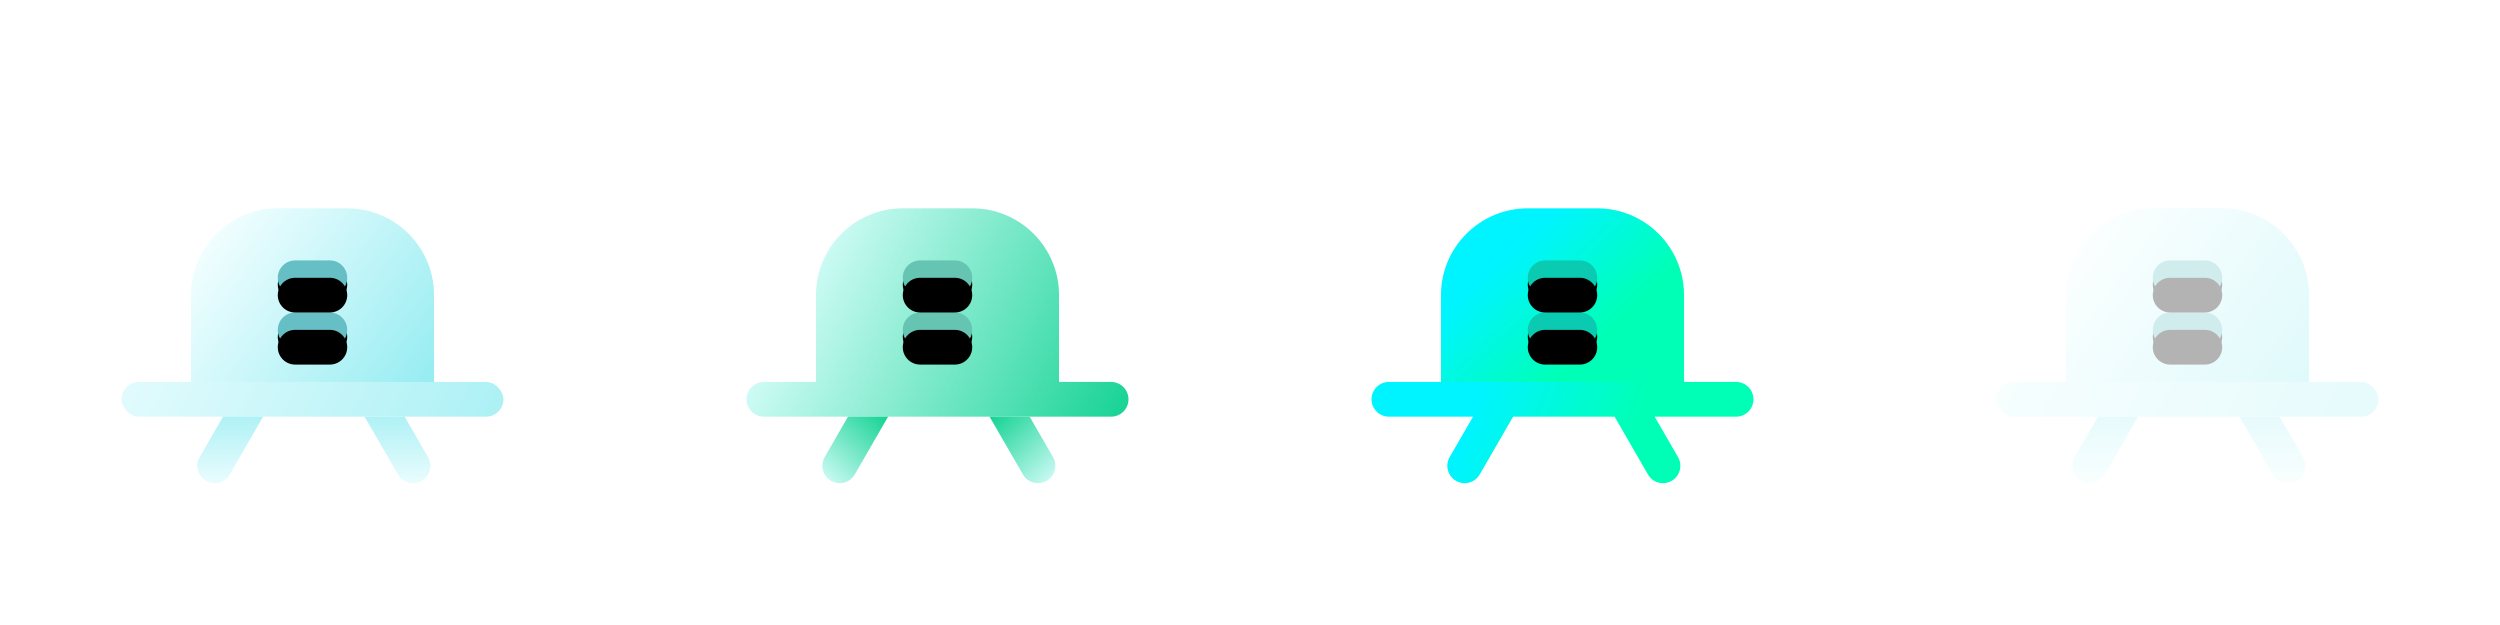 <?xml version="1.0" encoding="UTF-8"?>
<svg width="144px" height="36px" viewBox="0 0 144 36" version="1.1" xmlns="http://www.w3.org/2000/svg" xmlns:xlink="http://www.w3.org/1999/xlink">
    <!-- Generator: Sketch 56.3 (81716) - https://sketch.com -->
    <title>leftbar_icon_material</title>
    <desc>Created with Sketch.</desc>
    <defs>
        <filter x="-72.7%" y="-100.0%" width="245.5%" height="300.0%" filterUnits="objectBoundingBox" id="filter-1">
            <feOffset dx="0" dy="2" in="SourceAlpha" result="shadowOffsetOuter1"></feOffset>
            <feGaussianBlur stdDeviation="3" in="shadowOffsetOuter1" result="shadowBlurOuter1"></feGaussianBlur>
            <feColorMatrix values="0 0 0 0 0   0 0 0 0 0.51   0 0 0 0 0.365  0 0 0 0.5 0" type="matrix" in="shadowBlurOuter1" result="shadowMatrixOuter1"></feColorMatrix>
            <feMerge>
                <feMergeNode in="shadowMatrixOuter1"></feMergeNode>
                <feMergeNode in="SourceGraphic"></feMergeNode>
            </feMerge>
        </filter>
        <linearGradient x1="4.767%" y1="19.133%" x2="121.242%" y2="86.799%" id="linearGradient-2">
            <stop stop-color="#F2FEFF" offset="0%"></stop>
            <stop stop-color="#88EAF0" offset="100%"></stop>
        </linearGradient>
        <path d="M10,3 L12,3 C12.552,3 13,3.448 13,4 C13,4.552 12.552,5 12,5 L10,5 C9.448,5 9,4.552 9,4 C9,3.448 9.448,3 10,3 Z M10,6 L12,6 C12.552,6 13,6.448 13,7 C13,7.552 12.552,8 12,8 L10,8 C9.448,8 9,7.552 9,7 C9,6.448 9.448,6 10,6 Z" id="path-3"></path>
        <filter x="-5.0%" y="13.3%" width="110.0%" height="96.7%" filterUnits="objectBoundingBox" id="filter-4">
            <feOffset dx="0" dy="0.4" in="SourceAlpha" result="shadowOffsetOuter1"></feOffset>
            <feColorMatrix values="0 0 0 0 1   0 0 0 0 1   0 0 0 0 1  0 0 0 0.5 0" type="matrix" in="shadowOffsetOuter1"></feColorMatrix>
        </filter>
        <filter x="-50.0%" y="-16.7%" width="200.0%" height="156.7%" filterUnits="objectBoundingBox" id="filter-5">
            <feGaussianBlur stdDeviation="1.5" in="SourceAlpha" result="shadowBlurInner1"></feGaussianBlur>
            <feOffset dx="0" dy="1" in="shadowBlurInner1" result="shadowOffsetInner1"></feOffset>
            <feComposite in="shadowOffsetInner1" in2="SourceAlpha" operator="arithmetic" k2="-1" k3="1" result="shadowInnerInner1"></feComposite>
            <feColorMatrix values="0 0 0 0 0   0 0 0 0 0   0 0 0 0 0  0 0 0 0.1 0" type="matrix" in="shadowInnerInner1"></feColorMatrix>
        </filter>
        <linearGradient x1="-31.752%" y1="45.963%" x2="170.005%" y2="55.605%" id="linearGradient-6">
            <stop stop-color="#F2FEFF" offset="0%"></stop>
            <stop stop-color="#88EAF0" offset="100%"></stop>
        </linearGradient>
        <linearGradient x1="121.242%" y1="-62.705%" x2="121.242%" y2="109.608%" id="linearGradient-7">
            <stop stop-color="#88EAF0" offset="0%"></stop>
            <stop stop-color="#F2FEFF" offset="100%"></stop>
        </linearGradient>
        <filter x="-72.7%" y="-100.0%" width="245.5%" height="300.0%" filterUnits="objectBoundingBox" id="filter-8">
            <feOffset dx="0" dy="2" in="SourceAlpha" result="shadowOffsetOuter1"></feOffset>
            <feGaussianBlur stdDeviation="3" in="shadowOffsetOuter1" result="shadowBlurOuter1"></feGaussianBlur>
            <feColorMatrix values="0 0 0 0 0   0 0 0 0 0.51   0 0 0 0 0.365  0 0 0 0.5 0" type="matrix" in="shadowBlurOuter1" result="shadowMatrixOuter1"></feColorMatrix>
            <feMerge>
                <feMergeNode in="shadowMatrixOuter1"></feMergeNode>
                <feMergeNode in="SourceGraphic"></feMergeNode>
            </feMerge>
        </filter>
        <linearGradient x1="4.767%" y1="35.124%" x2="121.242%" y2="67.734%" id="linearGradient-9">
            <stop stop-color="#E0FFFF" offset="0%"></stop>
            <stop stop-color="#00CE88" offset="100%"></stop>
        </linearGradient>
        <path d="M10,3 L12,3 C12.552,3 13,3.448 13,4 C13,4.552 12.552,5 12,5 L10,5 C9.448,5 9,4.552 9,4 C9,3.448 9.448,3 10,3 Z M10,6 L12,6 C12.552,6 13,6.448 13,7 C13,7.552 12.552,8 12,8 L10,8 C9.448,8 9,7.552 9,7 C9,6.448 9.448,6 10,6 Z" id="path-10"></path>
        <filter x="-5.0%" y="13.3%" width="110.0%" height="96.7%" filterUnits="objectBoundingBox" id="filter-11">
            <feOffset dx="0" dy="0.4" in="SourceAlpha" result="shadowOffsetOuter1"></feOffset>
            <feColorMatrix values="0 0 0 0 1   0 0 0 0 1   0 0 0 0 1  0 0 0 0.5 0" type="matrix" in="shadowOffsetOuter1"></feColorMatrix>
        </filter>
        <filter x="-50.0%" y="-16.7%" width="200.0%" height="156.7%" filterUnits="objectBoundingBox" id="filter-12">
            <feGaussianBlur stdDeviation="1.5" in="SourceAlpha" result="shadowBlurInner1"></feGaussianBlur>
            <feOffset dx="0" dy="1" in="shadowBlurInner1" result="shadowOffsetInner1"></feOffset>
            <feComposite in="shadowOffsetInner1" in2="SourceAlpha" operator="arithmetic" k2="-1" k3="1" result="shadowInnerInner1"></feComposite>
            <feColorMatrix values="0 0 0 0 0   0 0 0 0 0   0 0 0 0 0  0 0 0 0.1 0" type="matrix" in="shadowInnerInner1"></feColorMatrix>
        </filter>
        <linearGradient x1="9.101%" y1="113.041%" x2="116.349%" y2="-3.434%" id="linearGradient-13">
            <stop stop-color="#E0FFFF" offset="0%"></stop>
            <stop stop-color="#00CE88" offset="100%"></stop>
        </linearGradient>
        <filter x="-72.7%" y="-100.0%" width="245.5%" height="300.0%" filterUnits="objectBoundingBox" id="filter-14">
            <feOffset dx="0" dy="2" in="SourceAlpha" result="shadowOffsetOuter1"></feOffset>
            <feGaussianBlur stdDeviation="3" in="shadowOffsetOuter1" result="shadowBlurOuter1"></feGaussianBlur>
            <feColorMatrix values="0 0 0 0 0   0 0 0 0 0.51   0 0 0 0 0.365  0 0 0 0.5 0" type="matrix" in="shadowBlurOuter1" result="shadowMatrixOuter1"></feColorMatrix>
            <feMerge>
                <feMergeNode in="shadowMatrixOuter1"></feMergeNode>
                <feMergeNode in="SourceGraphic"></feMergeNode>
            </feMerge>
        </filter>
        <linearGradient x1="68.283%" y1="63.753%" x2="24.593%" y2="27.787%" id="linearGradient-15">
            <stop stop-color="#00FFB6" offset="0%"></stop>
            <stop stop-color="#00F4FF" offset="100%"></stop>
        </linearGradient>
        <path d="M10,3 L12,3 C12.552,3 13,3.448 13,4 C13,4.552 12.552,5 12,5 L10,5 C9.448,5 9,4.552 9,4 C9,3.448 9.448,3 10,3 Z M10,6 L12,6 C12.552,6 13,6.448 13,7 C13,7.552 12.552,8 12,8 L10,8 C9.448,8 9,7.552 9,7 C9,6.448 9.448,6 10,6 Z" id="path-16"></path>
        <filter x="-5.0%" y="13.3%" width="110.0%" height="96.7%" filterUnits="objectBoundingBox" id="filter-17">
            <feOffset dx="0" dy="0.4" in="SourceAlpha" result="shadowOffsetOuter1"></feOffset>
            <feColorMatrix values="0 0 0 0 1   0 0 0 0 1   0 0 0 0 1  0 0 0 0.5 0" type="matrix" in="shadowOffsetOuter1"></feColorMatrix>
        </filter>
        <filter x="-50.0%" y="-16.7%" width="200.0%" height="156.7%" filterUnits="objectBoundingBox" id="filter-18">
            <feGaussianBlur stdDeviation="1.5" in="SourceAlpha" result="shadowBlurInner1"></feGaussianBlur>
            <feOffset dx="0" dy="1" in="shadowBlurInner1" result="shadowOffsetInner1"></feOffset>
            <feComposite in="shadowOffsetInner1" in2="SourceAlpha" operator="arithmetic" k2="-1" k3="1" result="shadowInnerInner1"></feComposite>
            <feColorMatrix values="0 0 0 0 0   0 0 0 0 0   0 0 0 0 0  0 0 0 0.1 0" type="matrix" in="shadowInnerInner1"></feColorMatrix>
        </filter>
        <linearGradient x1="68.283%" y1="51.565%" x2="24.593%" y2="47.473%" id="linearGradient-19">
            <stop stop-color="#00FFB6" offset="0%"></stop>
            <stop stop-color="#00F4FF" offset="100%"></stop>
        </linearGradient>
        <filter x="-72.7%" y="-100.0%" width="245.5%" height="300.0%" filterUnits="objectBoundingBox" id="filter-20">
            <feOffset dx="0" dy="2" in="SourceAlpha" result="shadowOffsetOuter1"></feOffset>
            <feGaussianBlur stdDeviation="3" in="shadowOffsetOuter1" result="shadowBlurOuter1"></feGaussianBlur>
            <feColorMatrix values="0 0 0 0 0   0 0 0 0 0.51   0 0 0 0 0.365  0 0 0 0.5 0" type="matrix" in="shadowBlurOuter1" result="shadowMatrixOuter1"></feColorMatrix>
            <feMerge>
                <feMergeNode in="shadowMatrixOuter1"></feMergeNode>
                <feMergeNode in="SourceGraphic"></feMergeNode>
            </feMerge>
        </filter>
        <path d="M10,3 L12,3 C12.552,3 13,3.448 13,4 C13,4.552 12.552,5 12,5 L10,5 C9.448,5 9,4.552 9,4 C9,3.448 9.448,3 10,3 Z M10,6 L12,6 C12.552,6 13,6.448 13,7 C13,7.552 12.552,8 12,8 L10,8 C9.448,8 9,7.552 9,7 C9,6.448 9.448,6 10,6 Z" id="path-21"></path>
        <filter x="-5.0%" y="13.3%" width="110.0%" height="96.7%" filterUnits="objectBoundingBox" id="filter-22">
            <feOffset dx="0" dy="0.4" in="SourceAlpha" result="shadowOffsetOuter1"></feOffset>
            <feColorMatrix values="0 0 0 0 1   0 0 0 0 1   0 0 0 0 1  0 0 0 0.5 0" type="matrix" in="shadowOffsetOuter1"></feColorMatrix>
        </filter>
        <filter x="-50.0%" y="-16.7%" width="200.0%" height="156.7%" filterUnits="objectBoundingBox" id="filter-23">
            <feGaussianBlur stdDeviation="1.5" in="SourceAlpha" result="shadowBlurInner1"></feGaussianBlur>
            <feOffset dx="0" dy="1" in="shadowBlurInner1" result="shadowOffsetInner1"></feOffset>
            <feComposite in="shadowOffsetInner1" in2="SourceAlpha" operator="arithmetic" k2="-1" k3="1" result="shadowInnerInner1"></feComposite>
            <feColorMatrix values="0 0 0 0 0   0 0 0 0 0   0 0 0 0 0  0 0 0 0.1 0" type="matrix" in="shadowInnerInner1"></feColorMatrix>
        </filter>
    </defs>
    <g id="组件" stroke="none" stroke-width="1" fill="none" fill-rule="evenodd">
        <g id="直播平台通用版切图（连图）" transform="translate(-409, -365)">
            <g id="rightbar_icon_material" transform="translate(409, 365)">
                <g id="leftbar/icon/material/leftbar_icon_material_normal">
                    <g id="rightbar_icon_material_normal">
                        <g id="icon-mark/bg-36x36" opacity="0" stroke="#979797">
                            <g id="Group">
                                <rect id="Rectangle-8" x="0.5" y="0.5" width="35" height="35"></rect>
                                <rect id="Rectangle-8" x="10.5" y="10.5" width="15" height="15"></rect>
                                <rect id="Rectangle-41" x="6.5" y="6.5" width="23" height="23"></rect>
                                <path d="M1.5,1.5 L34.5,34.5" id="Line" stroke-linecap="square"></path>
                                <path d="M35,1 L1,35" id="Line-2" stroke-linecap="square"></path>
                            </g>
                        </g>
                        <g id="编组-25" filter="url(#filter-1)" transform="translate(7, 10)">
                            <path d="M9,0 L13,0 C15.761,-5.07265313e-16 18,2.239 18,5 L18,11 L4,11 L4,5 C4,2.239 6.239,5.07265313e-16 9,0 Z" id="形状结合" fill="url(#linearGradient-2)"></path>
                            <g id="形状结合">
                                <use fill="black" fill-opacity="1" filter="url(#filter-4)" xlink:href="#path-3"></use>
                                <use fill="#66BFC4" fill-rule="evenodd" xlink:href="#path-3"></use>
                                <use fill="black" fill-opacity="1" filter="url(#filter-5)" xlink:href="#path-3"></use>
                            </g>
                            <rect id="矩形" fill="url(#linearGradient-6)" x="0" y="10" width="22" height="2" rx="1"></rect>
                            <path d="M5.845,12 L8.155,12 L6.232,15.33 C5.956,15.808 5.344,15.972 4.866,15.696 C4.388,15.42 4.224,14.808 4.5,14.33 L5.845,12 Z" id="形状结合" fill="url(#linearGradient-7)"></path>
                            <path d="M15.479,12 L17.789,12 L15.866,15.33 C15.59,15.808 14.978,15.972 14.5,15.696 C14.022,15.42 13.858,14.808 14.134,14.33 L15.479,12 Z" id="形状结合复制-5" fill="url(#linearGradient-7)" transform="translate(15.894, 13.915) scale(-1, 1) translate(-15.894, -13.915) "></path>
                        </g>
                    </g>
                </g>
                <g id="leftbar/icon/material/leftbar_icon_material_hover" transform="translate(36, 0)">
                    <g id="rightbar_icon_material_hover">
                        <g id="icon-mark/bg-36x36" opacity="0" stroke="#979797">
                            <g id="Group">
                                <rect id="Rectangle-8" x="0.5" y="0.5" width="35" height="35"></rect>
                                <rect id="Rectangle-8" x="10.5" y="10.5" width="15" height="15"></rect>
                                <rect id="Rectangle-41" x="6.5" y="6.5" width="23" height="23"></rect>
                                <path d="M1.5,1.5 L34.5,34.5" id="Line" stroke-linecap="square"></path>
                                <path d="M35,1 L1,35" id="Line-2" stroke-linecap="square"></path>
                            </g>
                        </g>
                        <g id="编组-25" filter="url(#filter-8)" transform="translate(7, 10)">
                            <path d="M18,10 L21,10 C21.552,10 22,10.448 22,11 C22,11.552 21.552,12 21,12 L1,12 C0.448,12 6.76353751e-17,11.552 0,11 C-6.76353751e-17,10.448 0.448,10 1,10 L4,10 L4,5 C4,2.239 6.239,5.07265313e-16 9,0 L13,0 C15.761,-5.07265313e-16 18,2.239 18,5 L18,10 Z" id="形状结合" fill="url(#linearGradient-9)"></path>
                            <g id="形状结合">
                                <use fill="black" fill-opacity="1" filter="url(#filter-11)" xlink:href="#path-10"></use>
                                <use fill="#66C4B2" fill-rule="evenodd" xlink:href="#path-10"></use>
                                <use fill="black" fill-opacity="1" filter="url(#filter-12)" xlink:href="#path-10"></use>
                            </g>
                            <path d="M5.845,12 L8.155,12 L6.232,15.33 C5.956,15.808 5.344,15.972 4.866,15.696 C4.388,15.42 4.224,14.808 4.5,14.33 L5.845,12 Z" id="形状结合" fill="url(#linearGradient-13)"></path>
                            <path d="M15.479,12 L17.789,12 L15.866,15.33 C15.59,15.808 14.978,15.972 14.5,15.696 C14.022,15.42 13.858,14.808 14.134,14.33 L15.479,12 Z" id="形状结合复制-5" fill="url(#linearGradient-13)" transform="translate(15.894, 13.915) scale(-1, 1) translate(-15.894, -13.915) "></path>
                        </g>
                    </g>
                </g>
                <g id="leftbar/icon/material/leftbar_icon_material_active" transform="translate(72, 0)">
                    <g id="rightbar_icon_material_active">
                        <g id="icon-mark/bg-36x36" opacity="0" stroke="#979797">
                            <g id="Group">
                                <rect id="Rectangle-8" x="0.5" y="0.5" width="35" height="35"></rect>
                                <rect id="Rectangle-8" x="10.5" y="10.5" width="15" height="15"></rect>
                                <rect id="Rectangle-41" x="6.5" y="6.5" width="23" height="23"></rect>
                                <path d="M1.5,1.5 L34.5,34.5" id="Line" stroke-linecap="square"></path>
                                <path d="M35,1 L1,35" id="Line-2" stroke-linecap="square"></path>
                            </g>
                        </g>
                        <g id="编组-25" filter="url(#filter-14)" transform="translate(7, 10)">
                            <path d="M9,0 L13,0 C15.761,-5.07265313e-16 18,2.239 18,5 L18,11 L4,11 L4,5 C4,2.239 6.239,5.07265313e-16 9,0 Z" id="形状结合" fill="url(#linearGradient-15)"></path>
                            <g id="形状结合">
                                <use fill="black" fill-opacity="1" filter="url(#filter-17)" xlink:href="#path-16"></use>
                                <use fill="#0ACBB2" fill-rule="evenodd" xlink:href="#path-16"></use>
                                <use fill="black" fill-opacity="1" filter="url(#filter-18)" xlink:href="#path-16"></use>
                            </g>
                            <path d="M14,12 L8.155,12 L6.232,15.33 C5.956,15.808 5.344,15.972 4.866,15.696 C4.388,15.42 4.224,14.808 4.5,14.33 L5.845,12 L1,12 C0.448,12 6.76353751e-17,11.552 0,11 C-6.76353751e-17,10.448 0.448,10 1,10 L21,10 C21.552,10 22,10.448 22,11 C22,11.552 21.552,12 21,12 L16.309,12 L17.655,14.33 C17.931,14.808 17.767,15.42 17.289,15.696 C16.81,15.972 16.199,15.808 15.923,15.33 L14,12 Z" id="形状结合" fill="url(#linearGradient-19)"></path>
                        </g>
                    </g>
                </g>
                <g id="leftbar/icon/material/leftbar_icon_material_disabled" transform="translate(108, 0)" opacity="0.3">
                    <g id="rightbar_icon_material_disabled">
                        <g id="icon-mark/bg-36x36" opacity="0" stroke="#979797">
                            <g id="Group">
                                <rect id="Rectangle-8" x="0.5" y="0.5" width="35" height="35"></rect>
                                <rect id="Rectangle-8" x="10.5" y="10.5" width="15" height="15"></rect>
                                <rect id="Rectangle-41" x="6.5" y="6.5" width="23" height="23"></rect>
                                <path d="M1.5,1.5 L34.5,34.5" id="Line" stroke-linecap="square"></path>
                                <path d="M35,1 L1,35" id="Line-2" stroke-linecap="square"></path>
                            </g>
                        </g>
                        <g id="编组-25" filter="url(#filter-20)" transform="translate(7, 10)">
                            <path d="M9,0 L13,0 C15.761,-5.07265313e-16 18,2.239 18,5 L18,11 L4,11 L4,5 C4,2.239 6.239,5.07265313e-16 9,0 Z" id="形状结合" fill="url(#linearGradient-2)"></path>
                            <g id="形状结合">
                                <use fill="black" fill-opacity="1" filter="url(#filter-22)" xlink:href="#path-21"></use>
                                <use fill="#66BFC4" fill-rule="evenodd" xlink:href="#path-21"></use>
                                <use fill="black" fill-opacity="1" filter="url(#filter-23)" xlink:href="#path-21"></use>
                            </g>
                            <rect id="矩形" fill="url(#linearGradient-6)" x="0" y="10" width="22" height="2" rx="1"></rect>
                            <path d="M5.845,12 L8.155,12 L6.232,15.33 C5.956,15.808 5.344,15.972 4.866,15.696 C4.388,15.42 4.224,14.808 4.5,14.33 L5.845,12 Z" id="形状结合" fill="url(#linearGradient-7)"></path>
                            <path d="M15.479,12 L17.789,12 L15.866,15.33 C15.59,15.808 14.978,15.972 14.5,15.696 C14.022,15.42 13.858,14.808 14.134,14.33 L15.479,12 Z" id="形状结合复制-5" fill="url(#linearGradient-7)" transform="translate(15.894, 13.915) scale(-1, 1) translate(-15.894, -13.915) "></path>
                        </g>
                    </g>
                </g>
            </g>
        </g>
    </g>
</svg>